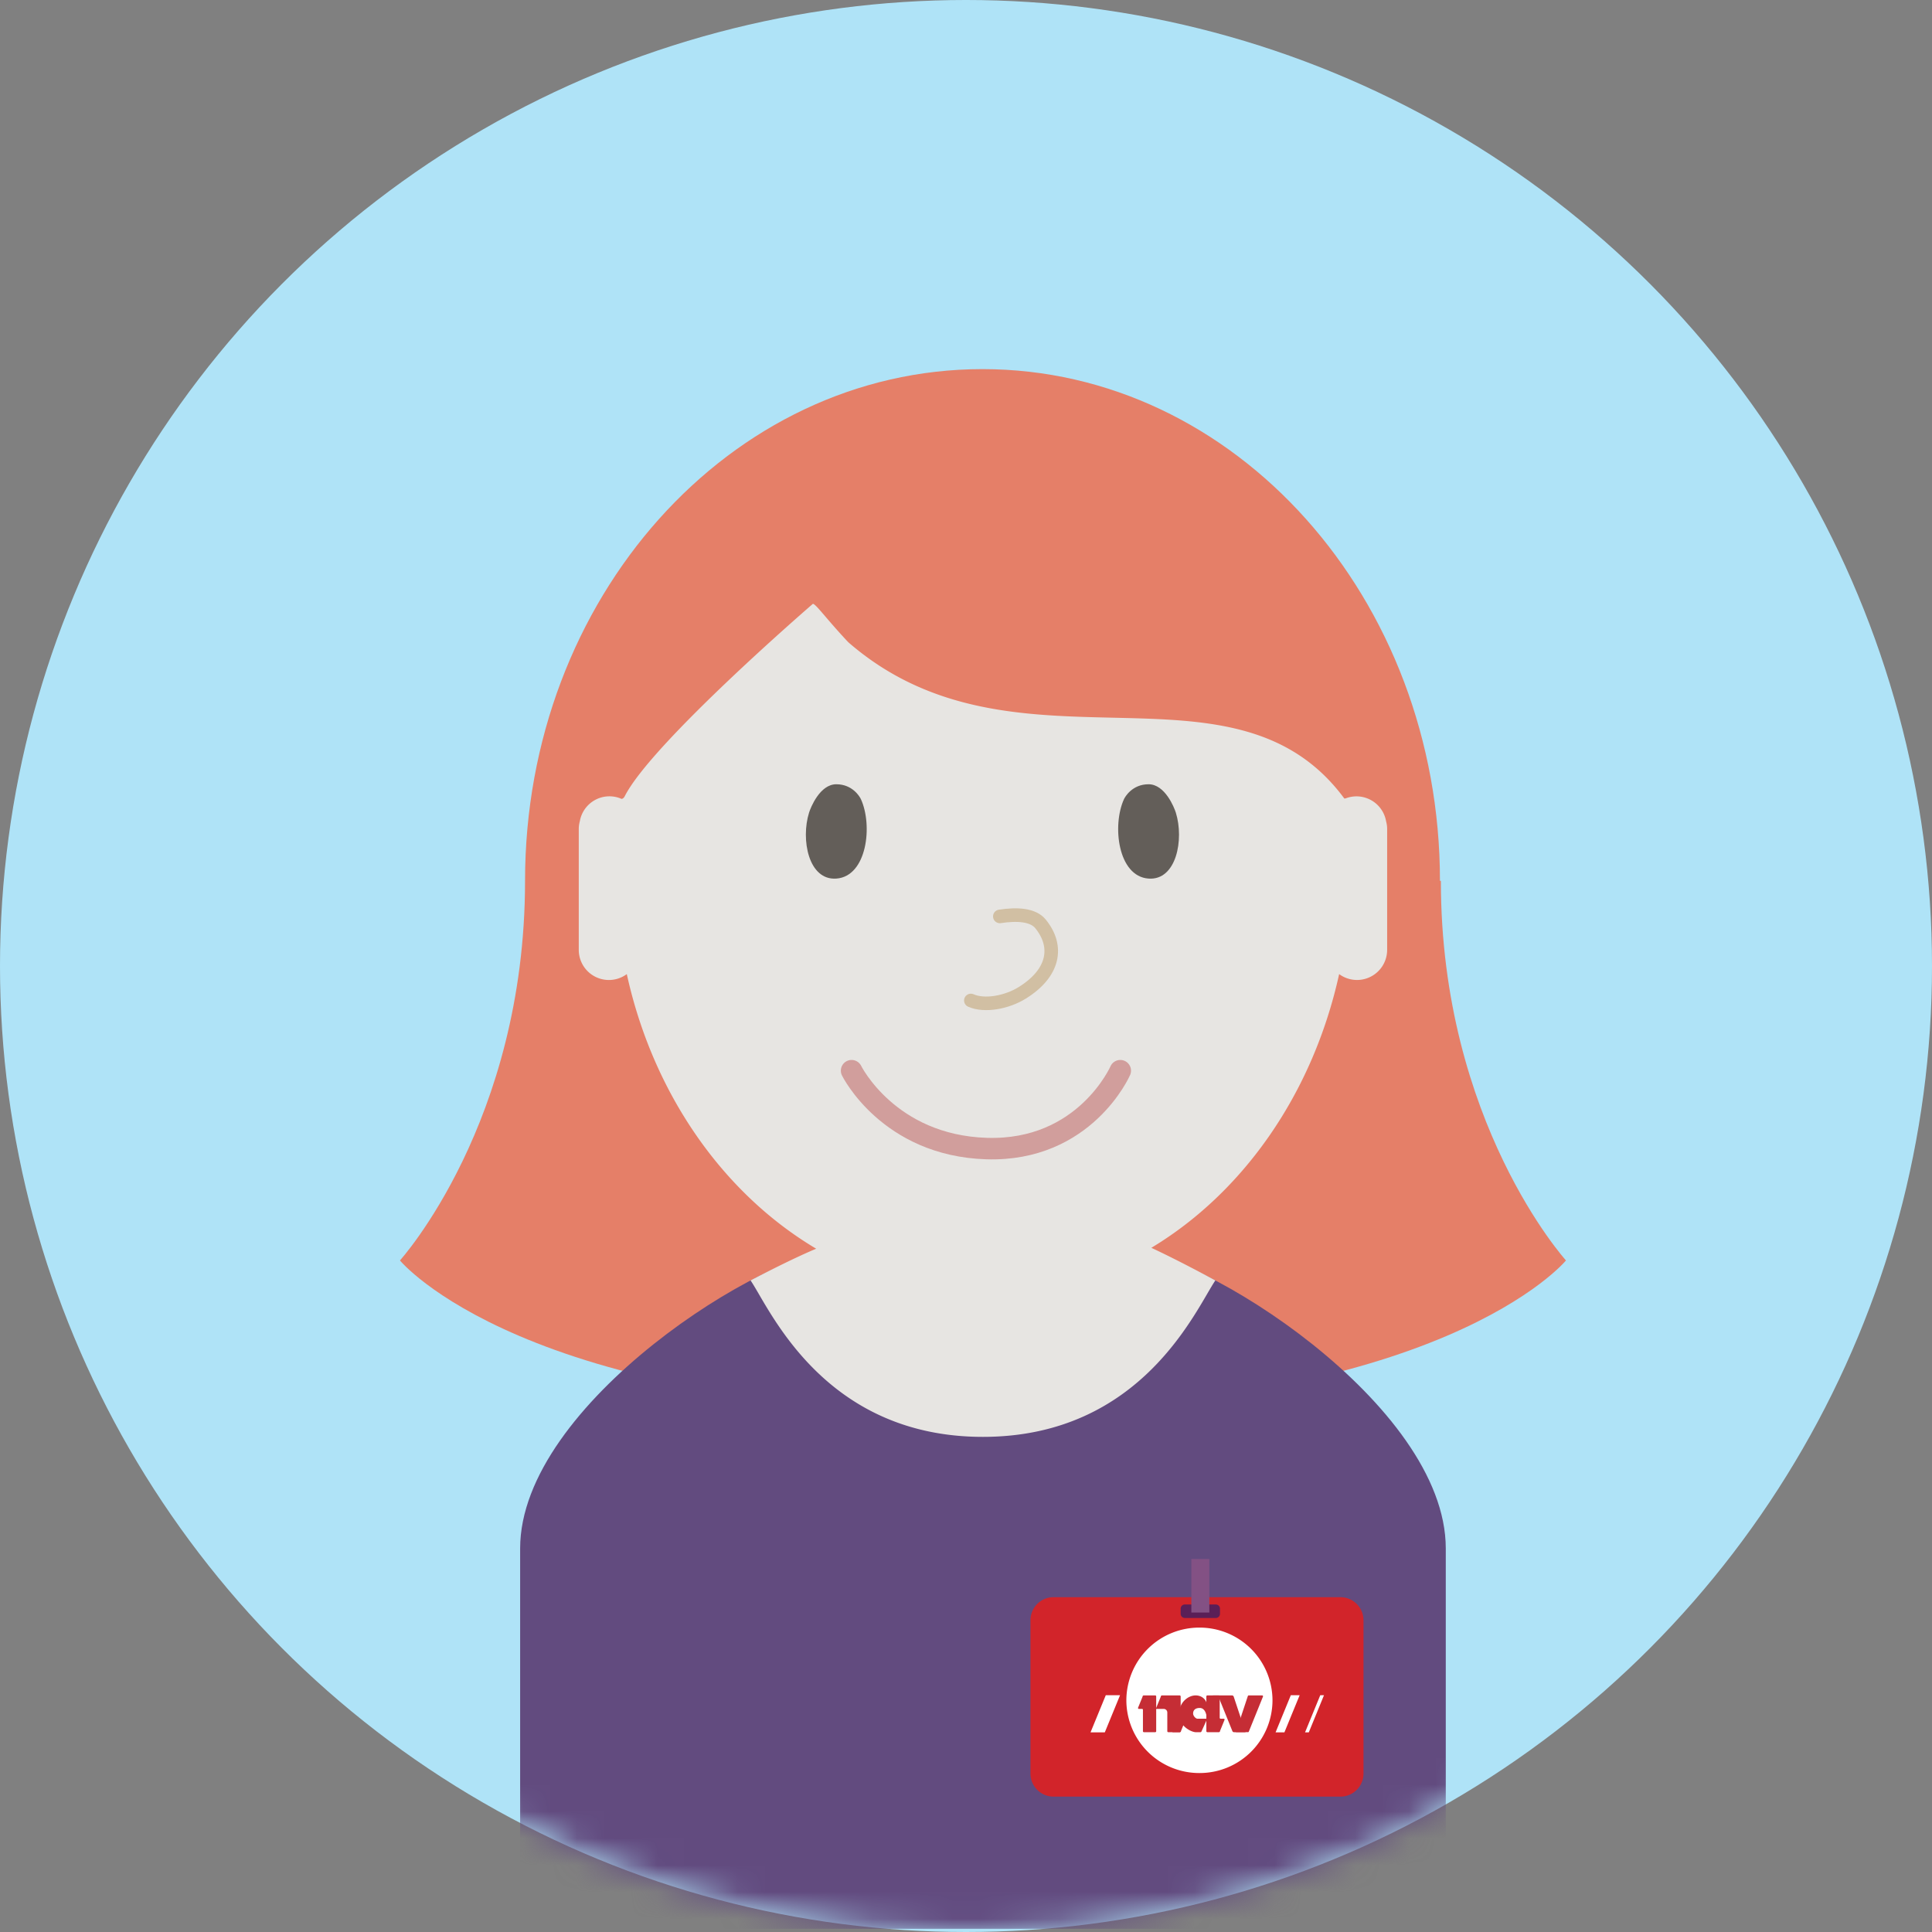 <svg width="72" height="72" viewBox="0 0 72 72" xmlns="http://www.w3.org/2000/svg" xmlns:xlink="http://www.w3.org/1999/xlink"><rect x="0" y="0" width="72" height="72" fill="#808080" stroke="none"/><defs><circle id="a" cx="36" cy="36" r="36"/></defs><g fill="none" fill-rule="evenodd"><mask id="b" fill="#fff"><use xlink:href="#a"/></mask><use fill="#AFE3F7" xlink:href="#a"/><g mask="url(#b)"><path d="M53.697 32.827h-.034c0-10.533-7.633-19.071-17.048-19.071s-17.048 8.538-17.048 19.07v.01c-.003 8.995-4.662 14.137-4.662 14.137s4.6 5.62 21.71 5.62l.017-.001h.017c17.11 0 21.71-5.619 21.71-5.619s-4.662-5.146-4.662-14.146" fill="#E57F68"/><path d="M41.84 46.532H31.425c-2.808 0-12.041 5.786-12.041 11.174v14.175H53.88V57.706c0-5.388-9.233-11.174-12.04-11.174" fill="#624B7F"/><path d="M51.655 30.604a1.12 1.12 0 0 0-1.508-.85 1.22 1.22 0 0 1-.048.004c-4.166-5.643-12.288-.437-18.487-5.825-.795-.844-1.209-1.43-1.318-1.43 0 0-6.012 5.186-7.013 7.173 0 0-.071.142-.162.077a1.12 1.12 0 0 0-1.51.85 1.104 1.104 0 0 0-.04.278v4.521a1.123 1.123 0 0 0 1.79.9c.983 4.474 3.599 8.18 7.058 10.234-.962.4-2.446 1.181-2.446 1.181.706 1.032 2.712 5.831 8.658 5.831s7.957-4.799 8.664-5.83c0 0-1.294-.707-2.386-1.216 3.43-2.063 6.02-5.752 6.999-10.2a1.123 1.123 0 0 0 1.789-.9v-4.52c0-.097-.017-.189-.04-.278" fill="#E7E5E2"/><path d="M49.95 66.955H39.266a.86.86 0 0 1-.863-.859v-5.714a.86.86 0 0 1 .863-.86H49.95c.477 0 .863.385.863.86v5.714a.86.86 0 0 1-.863.859" fill="#D2242A"/><path d="M47.422 63.366a2.716 2.716 0 0 1-2.722 2.71 2.717 2.717 0 0 1-2.724-2.71 2.717 2.717 0 0 1 2.724-2.71 2.716 2.716 0 0 1 2.722 2.71M41.173 64.56h-.532l.568-1.384h.532zM47.866 64.56h-.329l.568-1.384h.329zM48.775 64.56h-.14l.567-1.384h.139z" fill="#FFF"/><path d="M42.632 64.554h.418a.037.037 0 0 0 .038-.038v-1.295a.037.037 0 0 0-.038-.038h-.423a.048.048 0 0 0-.048.05l-.166.407a.033.033 0 0 0 .028.046h.12c.018 0 .033.014.033.033v.797c0 .021.017.038.038.038" fill="#C52D35"/><path d="M43.54 64.554h.42c.021 0 .04-.017.04-.038v-1.295c0-.021-.019-.038-.04-.038h-.653a.049.049 0 0 0-.049.05l-.167.407-.057.046h.333c.075 0 .135.059.135.134v.696c0 .021.017.038.038.038M45.415 63.183h-.42a.038.038 0 0 0-.038.038v1.295c0 .021.018.038.039.038h.423a.048.048 0 0 0 .049-.05l.166-.407c.01-.022-.006-.046-.031-.046h-.116a.032.032 0 0 1-.032-.033v-.797c0-.021-.02-.038-.04-.038" fill="#C52D35"/><path d="M43.69 64.554h.276a.049.049 0 0 0 .048-.049l.167-.409a.033.033 0 0 0-.031-.046h-.116l-.344.504zM46.537 63.183h.498c.025 0 .042.023.032.046l-.528 1.304c-.004.013-.016.02-.03.02h-.452l.447-1.347a.035.035 0 0 1 .033-.023" fill="#C52D35"/><path d="M45.912 63.183h-.705c-.05 0 .202.049.22.094l.499 1.233c.01.028.036.044.064.044h.427l-.44-1.324a.068.068 0 0 0-.065-.047M44.559 63.183c.233 0 .432.16.432.44 0 .276-.035.292-.035.292s-.04-.264-.245-.264c-.201 0-.247.117-.247.204 0 .101.103.196.16.196h.367l-.216.477a.044.044 0 0 1-.04.026h-.167c-.175 0-.63-.228-.63-.669 0-.44.338-.702.62-.702" fill="#C52D35"/><path d="M45.31 60.297h-1.156a.154.154 0 0 1-.154-.154v-.194c0-.084.069-.154.154-.154h1.156c.086 0 .155.07.155.154v.194a.154.154 0 0 1-.155.154" fill="#5A1F57"/><path fill="#835184" d="M44.398 60.095h.67V58.1h-.67z"/></g><g><path d="M31.172 32.742c-1.042.079-1.334-1.457-1.02-2.46.06-.19.404-1.055 1.015-1.055.61 0 .879.473.916.554.449.978.228 2.875-.911 2.961M42.8 32.742c1.041.079 1.333-1.457 1.019-2.46-.06-.19-.404-1.055-1.015-1.055-.61 0-.879.473-.916.554-.449.978-.228 2.875.911 2.961" fill="#635E59"/><path d="M37.261 34.152c.622-.095 1.23-.072 1.515.277.695.854.495 1.84-.675 2.568-.584.364-1.412.513-1.92.288" stroke="#D1BFA3" stroke-width=".506" stroke-linecap="round"/><path d="M41.75 39.901s-1.317 3.015-4.979 2.903c-3.661-.113-5.035-2.903-5.035-2.903" stroke="#D19E9C" stroke-width=".8" stroke-linecap="round"/></g></g></svg>